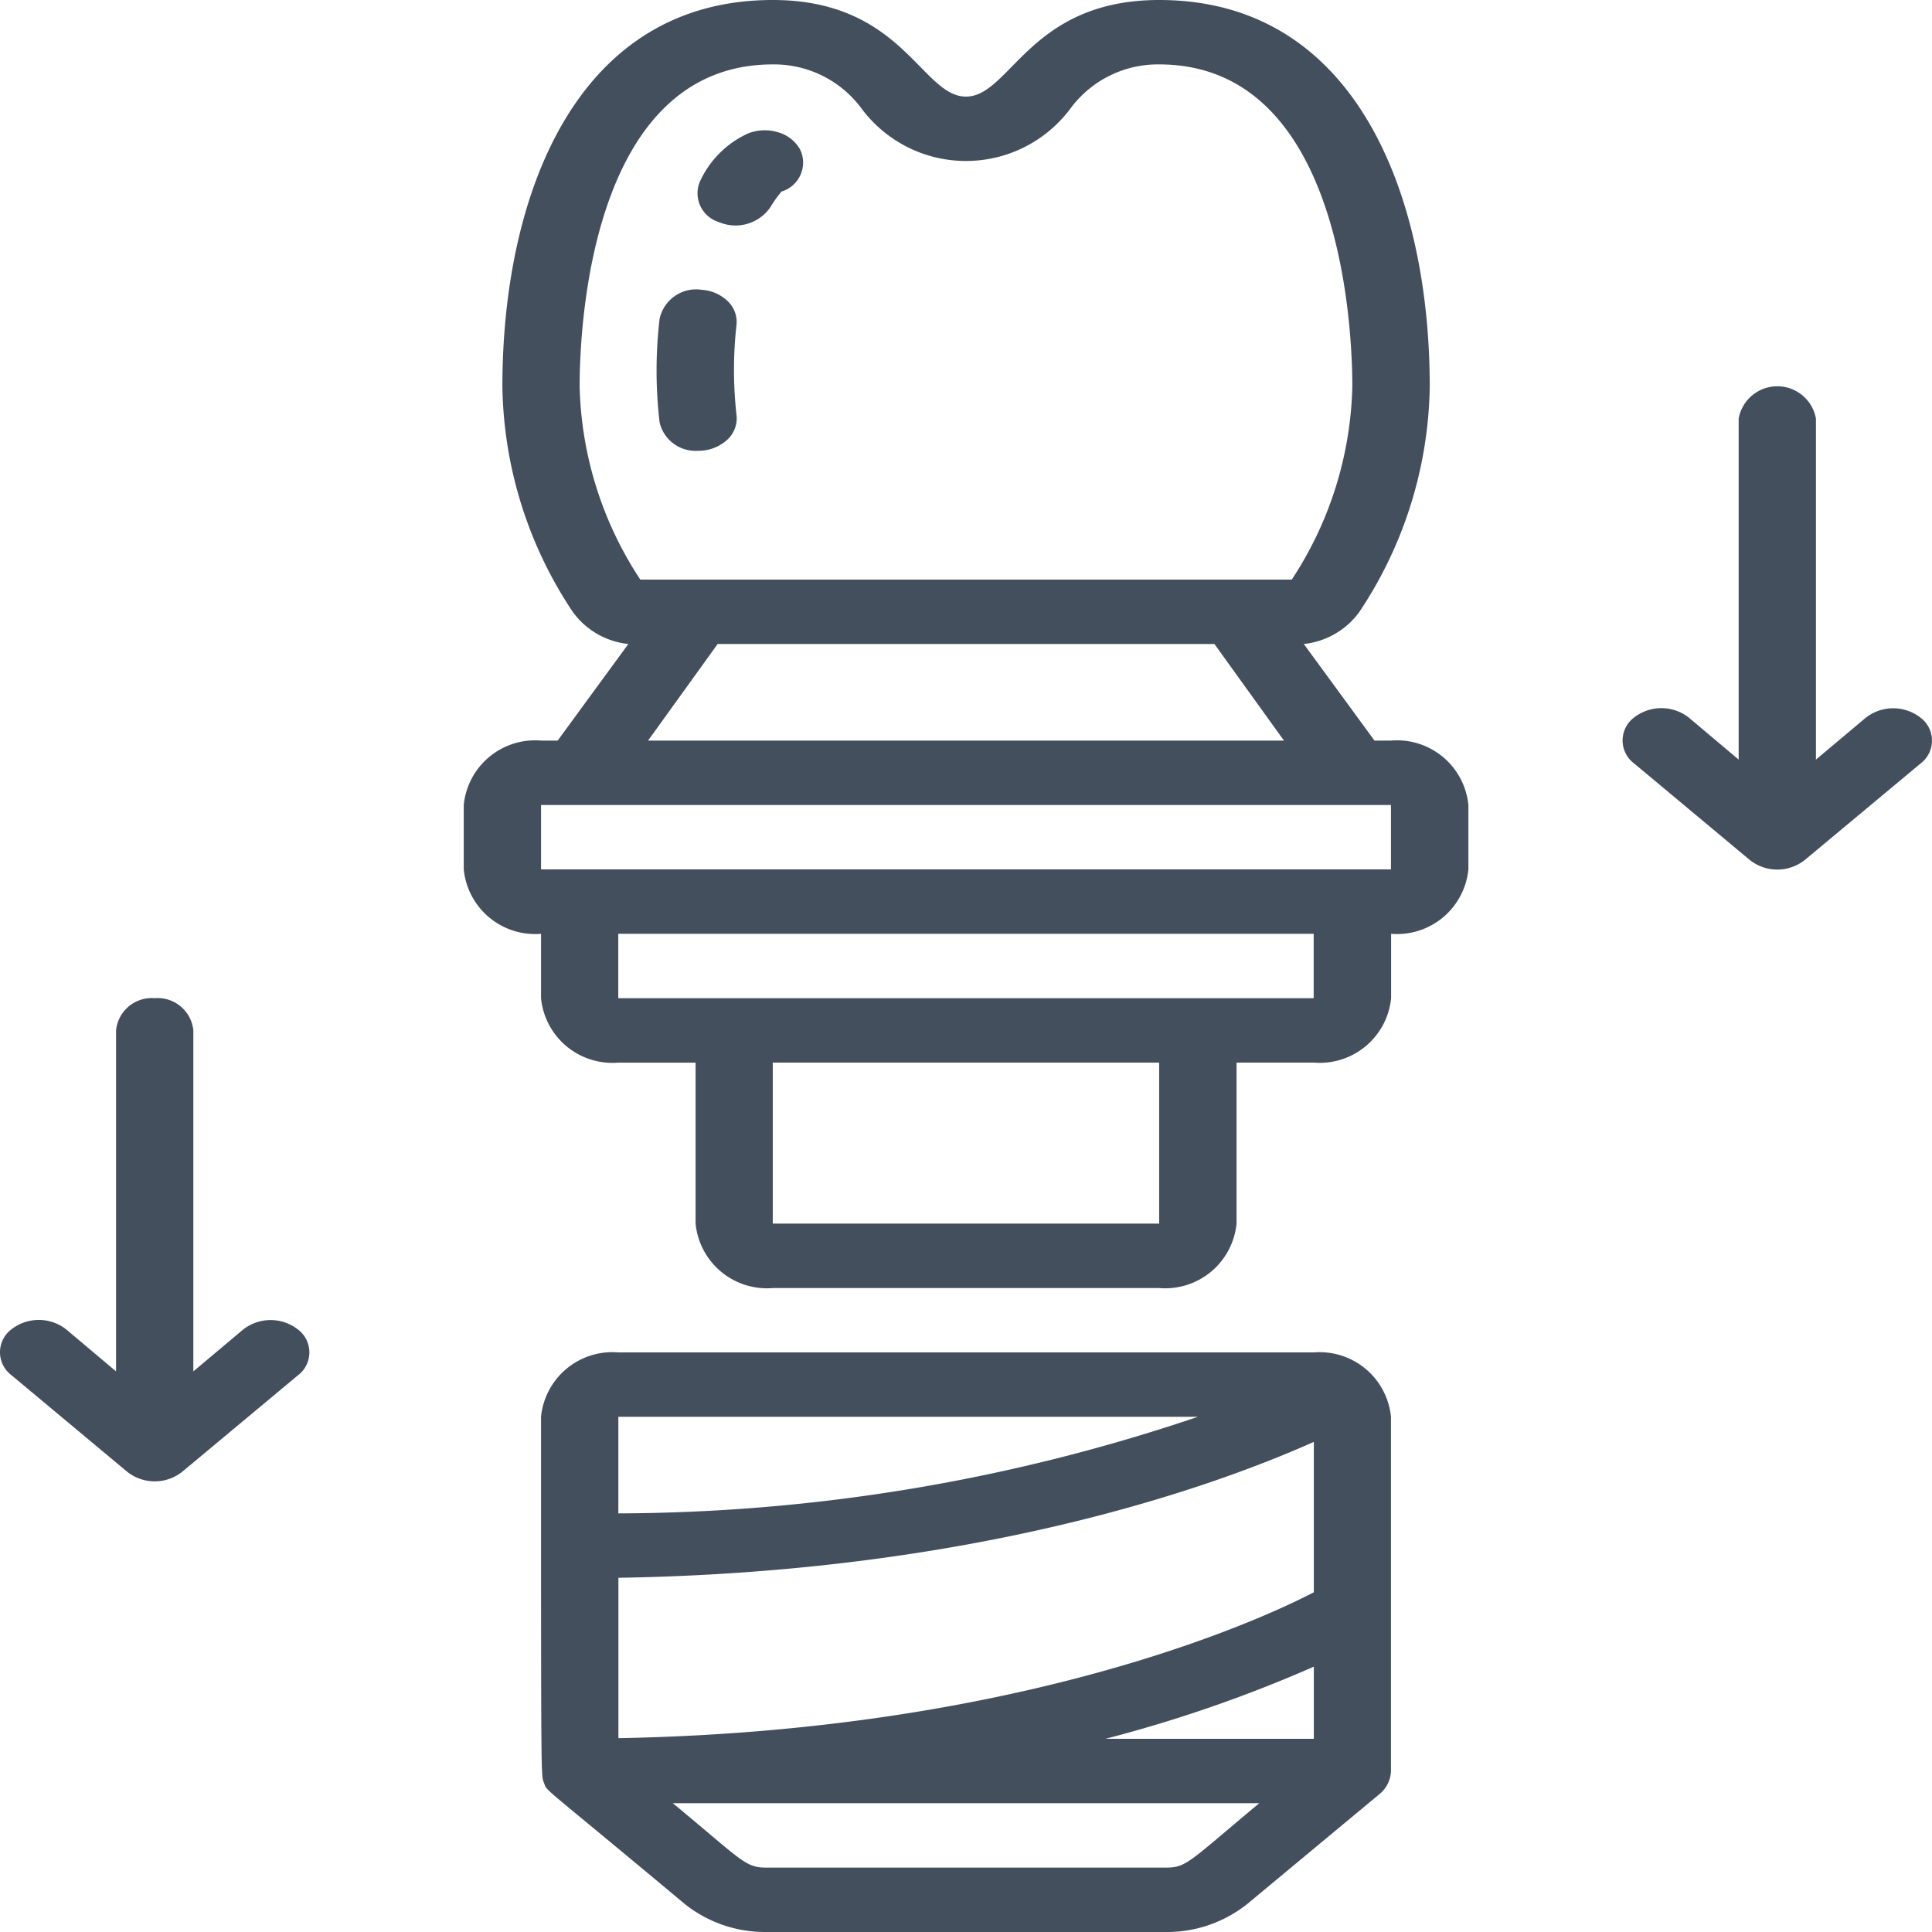 <svg xmlns="http://www.w3.org/2000/svg" width="56" height="56" viewBox="0 0 56 56">
  <defs>
    <style>
      .cls-1 {
        fill: #444f5e;
      }
    </style>
  </defs>
  <g id="_002---Teeth-Implant-Assembly" data-name="002---Teeth-Implant-Assembly" transform="translate(-0.996)">
    <path id="Shape" class="cls-1" d="M37.4,42H17.24A2.079,2.079,0,0,0,15,43.867c0,10.967,0,10.369.09,10.621s-.112,0,4.065,3.491a3.727,3.727,0,0,0,2.374.821H33.107a3.727,3.727,0,0,0,2.374-.821l3.83-3.183a.9.9,0,0,0,.325-.663V43.867A2.079,2.079,0,0,0,37.4,42Zm0,6.953c-1.792.933-8.768,4.023-20.157,4.228V48.533c10.269-.168,17.1-2.576,20.157-3.939Zm0,2.156V53.2H31.361A39.73,39.73,0,0,0,37.4,51.109Zm-3.359-7.243a52.775,52.775,0,0,1-16.8,2.8v-2.8Zm-.885,13.067H21.529c-.616,0-.694-.2-2.71-1.867h17c-2.049,1.708-2.105,1.867-2.71,1.867Z" transform="translate(1.678 -2.8)"/>
    <path id="Shape-2" data-name="Shape" class="cls-1" d="M15.24,27.067v1.867a2.079,2.079,0,0,0,2.24,1.867h2.24v4.667a2.079,2.079,0,0,0,2.24,1.867h11.2a2.079,2.079,0,0,0,2.24-1.867V30.8h2.24a2.079,2.079,0,0,0,2.24-1.867V27.067a2.079,2.079,0,0,0,2.24-1.867V23.333a2.079,2.079,0,0,0-2.24-1.867h-.482l-2.049-2.8a2.277,2.277,0,0,0,1.613-.933A12.069,12.069,0,0,0,41,11.2C41,5.787,38.935,0,33.157,0c-3.763,0-4.311,2.8-5.6,2.8S25.721,0,21.959,0C16.18,0,14.12,5.787,14.12,11.2a12.069,12.069,0,0,0,2.038,6.533,2.277,2.277,0,0,0,1.613.933l-2.049,2.8H15.24A2.079,2.079,0,0,0,13,23.333V25.2a2.079,2.079,0,0,0,2.24,1.867Zm17.917,8.4h-11.2V30.8h11.2Zm4.479-6.533H17.479V27.067H37.636ZM16.359,11.2c0-1.559.269-9.333,5.6-9.333a3.15,3.15,0,0,1,2.564,1.269,3.774,3.774,0,0,0,6.069,0,3.15,3.15,0,0,1,2.564-1.269c5.33,0,5.6,7.775,5.6,9.333A10.6,10.6,0,0,1,37,16.8H18.118A10.6,10.6,0,0,1,16.359,11.2Zm4,7.467h14.4l2.016,2.8H18.342ZM15.24,23.333H39.876V25.2H15.24Z" transform="translate(1.438)"/>
    <path id="Shape-3" data-name="Shape" class="cls-1" d="M46.685,25.729a1.283,1.283,0,0,0,1.59,0l3.359-2.8a.831.831,0,0,0,0-1.325,1.289,1.289,0,0,0-1.59,0L48.6,22.817V12.933a1.138,1.138,0,0,0-2.24,0v9.884L44.915,21.6a1.289,1.289,0,0,0-1.59,0,.831.831,0,0,0,0,1.325Z" transform="translate(5.032 -0.8)"/>
    <path id="Shape-4" data-name="Shape" class="cls-1" d="M4.685,44.729a1.283,1.283,0,0,0,1.59,0l3.359-2.8a.831.831,0,0,0,0-1.325,1.289,1.289,0,0,0-1.59,0L6.6,41.817V31.933A1.039,1.039,0,0,0,5.48,31a1.039,1.039,0,0,0-1.12.933v9.884L2.915,40.6a1.289,1.289,0,0,0-1.59,0,.831.831,0,0,0,0,1.325Z" transform="translate(0 -2.067)"/>
    <path id="Shape-5" data-name="Shape" class="cls-1" d="M19.678,6.71a1.227,1.227,0,0,0,1.489-.439c.2-.336.336-.448.314-.448a.874.874,0,0,0,.538-1.232,1.066,1.066,0,0,0-.631-.487,1.327,1.327,0,0,0-.859.029,2.806,2.806,0,0,0-1.377,1.335.872.872,0,0,0,.526,1.241Z" transform="translate(2.162 -0.27)"/>
    <path id="Shape-6" data-name="Shape" class="cls-1" d="M19.188,13.666a1.23,1.23,0,0,0,.843-.312.836.836,0,0,0,.276-.734,11.741,11.741,0,0,1,0-2.595.831.831,0,0,0-.247-.689A1.2,1.2,0,0,0,19.3,9a1.083,1.083,0,0,0-1.221.84,12.841,12.841,0,0,0,0,3.005,1.068,1.068,0,0,0,1.109.821Z" transform="translate(2.036 -0.6)"/>
  </g>
</svg>
